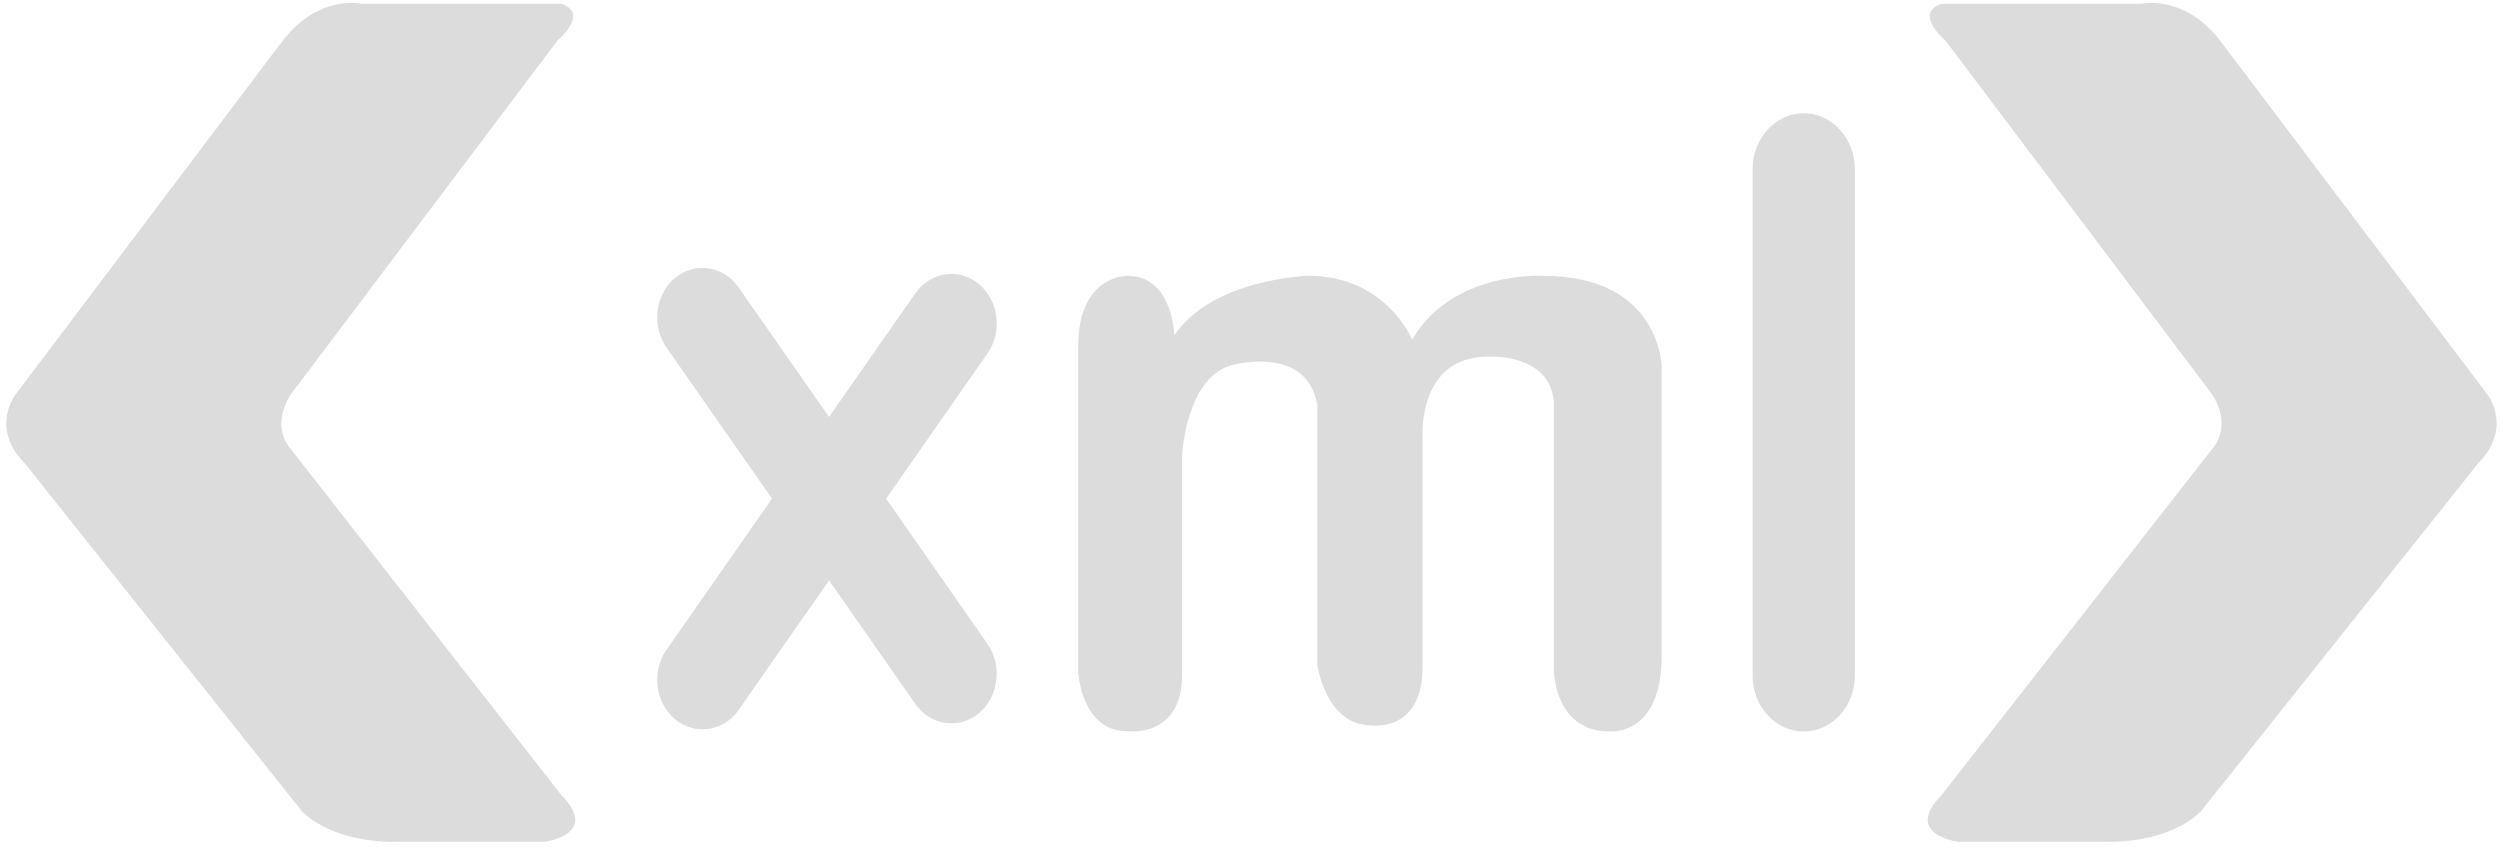 <?xml version="1.0" encoding="UTF-8" standalone="no"?>
<svg width="183px" height="62px" viewBox="0 0 183 62" version="1.1" xmlns="http://www.w3.org/2000/svg" xmlns:xlink="http://www.w3.org/1999/xlink" xmlns:sketch="http://www.bohemiancoding.com/sketch/ns">
    <!-- Generator: Sketch 3.4 (15588) - http://www.bohemiancoding.com/sketch -->
    <title>Group</title>
    <desc>Created with Sketch.</desc>
    <defs></defs>
    <g id="Services-From-All" stroke="none" stroke-width="1" fill="none" fill-rule="evenodd" sketch:type="MSPage">
        <g id="a3-copy" sketch:type="MSArtboardGroup" transform="translate(-1068, -3524)" fill="gainsboro">
            <g id="Group" sketch:type="MSLayerGroup" transform="translate(1067.09, 3522.24)">
                <path d="M132.944,55.307 L132.944,55.307 C130.884,55.307 129.203,53.469 129.203,51.225 L129.203,14.13 C129.203,11.886 130.884,10.048 132.944,10.048 C135.001,10.048 136.685,11.886 136.685,14.13 L136.685,51.225 C136.685,53.469 135.001,55.307 132.944,55.307" id="Fill-14" sketch:type="MSShapeGroup"></path>
                <path d="M67.909,53.285 L49.692,27.189 C48.586,25.602 48.87,23.317 50.321,22.11 C51.775,20.903 53.869,21.213 54.975,22.796 L73.192,48.892 C74.298,50.476 74.014,52.764 72.563,53.971 C71.109,55.178 69.015,54.868 67.909,53.285" id="Fill-15" sketch:type="MSShapeGroup"></path>
                <path d="M54.982,53.724 L73.195,27.632 C74.301,26.045 74.017,23.756 72.563,22.549 C71.112,21.342 69.015,21.649 67.909,23.236 L49.695,49.328 C48.586,50.915 48.87,53.2 50.324,54.41 C51.779,55.617 53.872,55.307 54.982,53.724" id="Fill-16" sketch:type="MSShapeGroup"></path>
                <path d="M86.87,26.314 C86.87,26.314 86.775,21.951 83.447,21.951 C83.447,21.951 79.832,21.848 79.832,27.144 L79.832,51.018 C79.832,51.018 80.116,55.274 83.353,55.274 C83.353,55.274 87.442,55.898 87.442,51.122 L87.442,35.032 C87.442,35.032 87.726,29.426 91.058,28.492 C91.058,28.492 96.574,26.934 97.335,31.4 L97.335,50.394 C97.335,50.394 97.907,54.861 101.33,54.861 C101.33,54.861 105.04,55.377 105.04,50.605 L105.04,33.578 C105.04,33.578 104.756,27.868 109.796,27.868 C109.796,27.868 114.267,27.558 114.646,31.087 L114.646,50.605 C114.646,50.605 114.551,55.3 118.738,55.3 C118.738,55.3 122.544,55.691 122.544,49.774 L122.544,28.595 C122.544,28.595 122.449,21.951 113.885,21.951 C113.885,21.951 107.228,21.538 104.279,26.624 C104.279,26.624 102.378,21.944 96.669,21.944 C96.669,21.944 89.63,22.162 86.87,26.314" id="Fill-17" sketch:type="MSShapeGroup"></path>
                <path d="M143.034,2.031 L157.683,2.031 C157.683,2.031 160.916,1.303 163.578,4.939 L182.986,30.633 C182.986,30.633 184.887,33.069 182.319,35.663 L162.056,61.099 C162.059,61.099 160.155,63.383 155.207,63.383 L144.268,63.383 C144.268,63.383 140.179,62.863 143.034,59.958 L162.841,34.626 C162.841,34.626 164.386,33.069 162.841,30.633 L143.318,4.729 C143.318,4.729 140.94,2.758 143.034,2.031" id="Fill-18" sketch:type="MSShapeGroup"></path>
                <path d="M42,2.031 L27.351,2.031 C27.351,2.031 24.118,1.303 21.453,4.939 L2.048,30.633 C2.048,30.633 0.147,33.069 2.715,35.663 L22.975,61.099 C22.978,61.099 24.879,63.383 29.824,63.383 L40.766,63.383 C40.766,63.383 44.855,62.863 42,59.958 L22.193,34.626 C22.193,34.626 20.648,33.069 22.193,30.633 L41.716,4.729 C41.716,4.729 44.094,2.758 42,2.031" id="Fill-19" sketch:type="MSShapeGroup"></path>
            </g>
        </g>
    </g>
</svg>